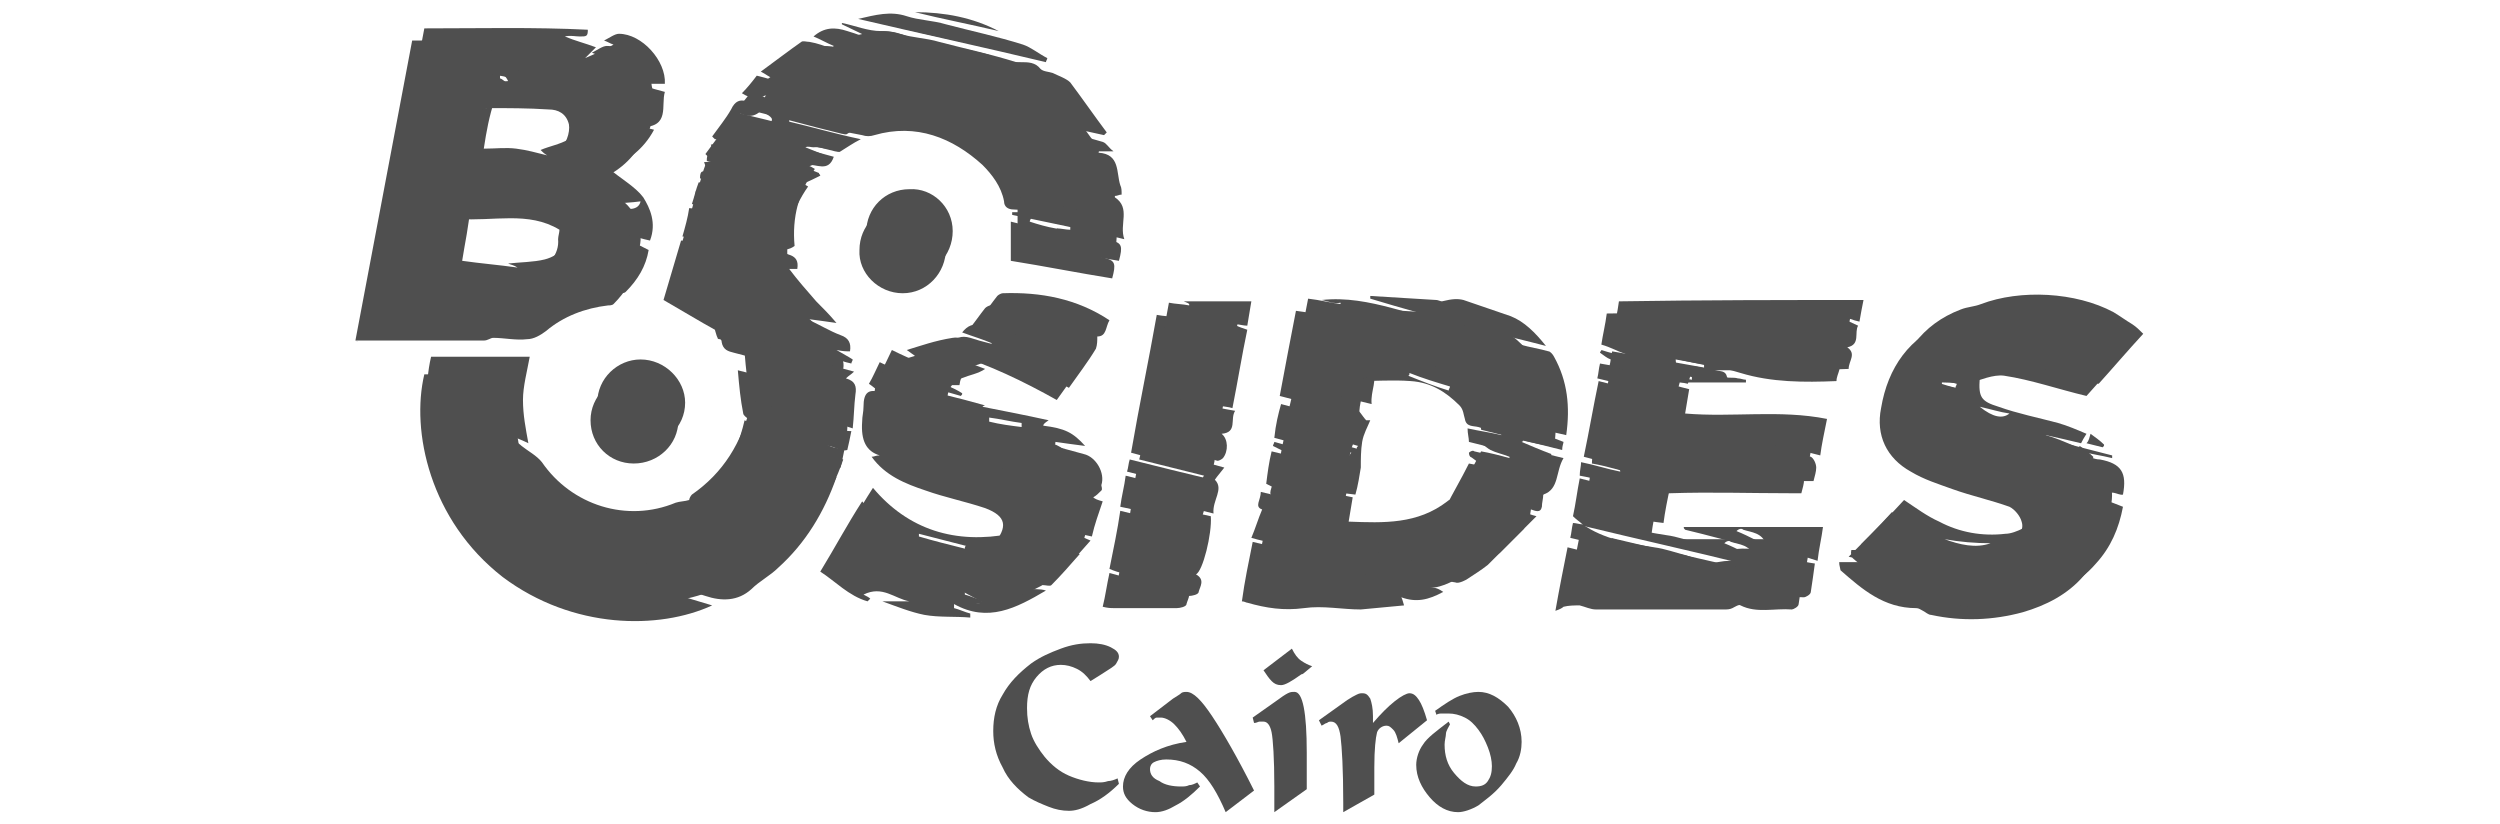 <?xml version="1.0" encoding="utf-8"?>
<!-- Generator: Adobe Illustrator 19.1.1, SVG Export Plug-In . SVG Version: 6.00 Build 0)  -->
<svg version="1.1" id="Layer_2" xmlns="http://www.w3.org/2000/svg" xmlns:xlink="http://www.w3.org/1999/xlink" x="0px" y="0px"
	 viewBox="-387 250 185 61" style="enable-background:new -387 250 185 61;" xml:space="preserve">
<style type="text/css">
	.st0{fill:#4F4F4F;}
</style>
<g>
	<g>
		<g>
			<g>
				<path class="st0" d="M-304.2,308c-0.7,0.7-1.4,1.2-2.1,1.5c-0.7,0.4-1.2,0.5-1.6,0.5c-0.5,0-1-0.1-1.5-0.3
					c-0.5-0.2-1-0.4-1.5-0.7c-0.8-0.6-1.5-1.3-1.9-2.2c-0.5-0.9-0.7-1.8-0.7-2.7c0-1,0.2-1.9,0.7-2.7c0.5-0.9,1.2-1.6,2.1-2.3
					c0.7-0.5,1.4-0.8,2.2-1.1c0.8-0.3,1.5-0.4,2.2-0.4c0.6,0,1.1,0.1,1.5,0.3c0.4,0.2,0.6,0.4,0.6,0.7c0,0.2-0.1,0.3-0.2,0.5
					s-0.5,0.4-1.1,0.8l-0.8,0.5c-0.3-0.4-0.6-0.7-1-0.9c-0.4-0.2-0.8-0.3-1.2-0.3c-0.7,0-1.3,0.3-1.8,0.9c-0.5,0.6-0.7,1.3-0.7,2.3
					c0,0.7,0.1,1.3,0.3,1.9c0.2,0.6,0.6,1.2,1,1.7c0.5,0.6,1.1,1.1,1.8,1.4c0.7,0.3,1.5,0.5,2.2,0.5c0.2,0,0.4,0,0.7-0.1
					c0.2,0,0.5-0.1,0.7-0.2L-304.2,308z"/>
				<path class="st0" d="M-296.3,310.1c-0.6-1.4-1.2-2.4-1.9-3c-0.7-0.6-1.5-0.9-2.5-0.9c-0.4,0-0.7,0.1-0.9,0.2
					c-0.2,0.1-0.3,0.3-0.3,0.5c0,0.4,0.2,0.7,0.7,0.9c0.4,0.3,1,0.4,1.6,0.4c0.2,0,0.4,0,0.6-0.1c0.2,0,0.4-0.1,0.6-0.2l0.2,0.3
					c-0.6,0.6-1.2,1.1-1.8,1.4c-0.5,0.3-1,0.5-1.5,0.5c-0.6,0-1.2-0.2-1.7-0.6c-0.5-0.4-0.7-0.8-0.7-1.3c0-0.7,0.4-1.4,1.3-2
					c0.9-0.6,2-1.1,3.4-1.3c-0.3-0.6-0.6-1-0.9-1.3s-0.7-0.5-1-0.5c-0.1,0-0.2,0-0.3,0c-0.1,0-0.2,0.1-0.3,0.2l-0.2-0.3l1.7-1.3
					c0.3-0.2,0.5-0.3,0.6-0.4c0.1-0.1,0.3-0.1,0.4-0.1c0.5,0,1.1,0.6,1.9,1.8c0.8,1.2,1.9,3.1,3.1,5.5L-296.3,310.1z"/>
				<path class="st0" d="M-292.7,310.1c0-0.2,0-0.5,0-0.7c0-0.3,0-0.7,0-1.2c0-2.1-0.1-3.5-0.2-4s-0.3-0.8-0.6-0.8
					c-0.1,0-0.2,0-0.3,0c-0.1,0-0.2,0.1-0.4,0.1l-0.1-0.4l1.7-1.2c0.4-0.3,0.7-0.5,0.9-0.6c0.2-0.1,0.3-0.1,0.5-0.1
					c0.6,0,0.9,1.5,0.9,4.5c0,1.1,0,2.1,0,2.7L-292.7,310.1z M-291.4,298c0.2,0.4,0.4,0.7,0.7,0.9c0.3,0.2,0.5,0.3,0.8,0.4l-0.6,0.5
					c0,0-0.1,0.1-0.2,0.1c-0.7,0.5-1.2,0.8-1.5,0.8s-0.5-0.1-0.7-0.3c-0.2-0.2-0.4-0.5-0.6-0.8L-291.4,298z"/>
				<path class="st0" d="M-287.6,310.1c0-0.2,0-0.4,0-0.6v-0.1c0-2.5-0.1-4.1-0.2-4.9c-0.1-0.7-0.3-1.1-0.7-1.1
					c-0.1,0-0.2,0-0.3,0.1c-0.1,0-0.2,0.1-0.4,0.2l-0.2-0.4l2.1-1.5c0.3-0.2,0.5-0.3,0.7-0.4c0.2-0.1,0.3-0.1,0.4-0.1
					c0.3,0,0.4,0.1,0.6,0.4c0.1,0.3,0.2,0.7,0.2,1.3c0,0,0,0.1,0,0.2c0,0.1,0,0.2,0,0.3c0.6-0.7,1.1-1.2,1.6-1.6
					c0.5-0.4,0.9-0.6,1.1-0.6c0.3,0,0.5,0.2,0.7,0.5s0.4,0.8,0.6,1.5l-2.1,1.7c-0.1-0.4-0.2-0.8-0.4-1c-0.2-0.2-0.3-0.3-0.5-0.3
					c-0.3,0-0.6,0.2-0.7,0.5c-0.1,0.4-0.2,1.2-0.2,2.6v0.3v1.7L-287.6,310.1z"/>
				<path class="st0" d="M-279.7,303.6c-0.1,0.2-0.3,0.5-0.3,0.7s-0.1,0.5-0.1,0.8c0,0.8,0.2,1.5,0.7,2.1c0.5,0.6,1,1,1.6,1
					c0.4,0,0.7-0.1,0.9-0.4c0.2-0.3,0.3-0.6,0.3-1.1c0-0.4-0.1-0.9-0.3-1.4c-0.2-0.5-0.4-0.9-0.7-1.3c-0.3-0.4-0.6-0.7-1-0.9
					c-0.4-0.2-0.8-0.3-1.2-0.3c-0.2,0-0.3,0-0.5,0c-0.1,0-0.3,0-0.4,0.1l-0.1-0.3c0.7-0.5,1.3-0.9,1.8-1.1s1-0.3,1.4-0.3
					c0.8,0,1.5,0.4,2.2,1.1c0.6,0.7,1,1.6,1,2.6c0,0.5-0.1,1.1-0.4,1.6c-0.2,0.5-0.6,1-1.1,1.6c-0.6,0.7-1.2,1.1-1.7,1.5
					c-0.5,0.3-1.1,0.5-1.5,0.5c-0.8,0-1.5-0.4-2.1-1.1s-1-1.5-1-2.4c0-0.5,0.2-1.1,0.5-1.5c0.3-0.5,1-1,1.9-1.7L-279.7,303.6z"/>
			</g>
			<g>
				<path class="st0" d="M-360.7,275.2c1.4-7.4,2.8-14.8,4.2-22.2c4.1,0,8.1-0.1,12.1,0.1c0,0.5-0.1,0.5-0.6,0.5
					c-0.3,0-0.7-0.1-1.1,0c0.7,0.3,1.5,0.5,2.3,0.8c-0.2,0.2-0.5,0.5-0.8,0.8c0.7-0.3,1.4-0.6,2.1-1c-0.3-0.1-0.4-0.2-0.7-0.3
					c0.4-0.2,0.8-0.5,1.1-0.5c1.7,0,3.5,2,3.4,3.7c-0.3,0-0.7,0-1,0c0,0.1,0,0.2-0.1,0.3c0.4,0.1,0.7,0.2,1.1,0.3
					c-0.3,1,0.4,2.6-1.7,2.6c0.3,0.1,0.6,0.1,0.9,0.2c-0.8,1.5-2,2.3-3.3,2.9c0.8,0.7,1.9,1.3,2.5,2.1c0.5,0.8,1,1.9,0.5,3.2
					c-0.5-0.1-1.1-0.3-1.7-0.4c0,0.1-0.1,0.1-0.1,0.2c0.5,0.3,1.1,0.6,1.7,0.9c-0.2,1.2-0.8,2.2-1.7,3.1c-0.1,0.1-0.3,0.1-0.4,0.1
					c-1.7,0.2-3.3,0.8-4.6,1.9c-0.4,0.3-0.9,0.6-1.4,0.6c-0.8,0.1-1.7-0.1-2.5-0.1c-0.2,0-0.4,0.2-0.7,0.2
					C-354.3,275.2-357.4,275.2-360.7,275.2C-360.4,275.3-360.5,275.3-360.7,275.2z M-353.7,270.2c1.4,0.2,2.7,0.3,4.1,0.5
					c-0.3-0.2-0.5-0.2-0.7-0.3c0.9-0.1,1.9-0.1,2.7-0.3c1.2-0.3,2-1.3,1.9-2.4c0-0.2,0.1-0.5,0.1-0.7c-2.3-1.4-4.9-0.6-7.5-0.8
					C-353.2,267.6-353.5,268.9-353.7,270.2z M-352.1,261.9c0.9,0,1.6-0.1,2.4,0c0.8,0.1,1.5,0.3,2.3,0.5c-0.2-0.1-0.4-0.3-0.5-0.4
					c0.7-0.3,1.4-0.4,2.1-0.8c0.7-0.4,1-1.4,0.9-2c-0.2-0.8-0.8-1.1-1.5-1.1c-1.5-0.1-3-0.1-4.5-0.1c-0.1,0-0.4,0.2-0.4,0.3
					C-351.7,259.5-351.9,260.7-352.1,261.9z M-341.6,271.4c-0.9-0.8-1.9-1-3-1c0,0.1,0,0.2-0.1,0.3c0.4,0.1,0.8,0.2,1.2,0.3
					C-343.3,271.6-342.8,271.7-341.6,271.4z M-353,256.3c0.1,0.3,1.8,0.7,2.7,0.6c-0.1-0.2-0.2-0.4-0.4-0.4
					C-351.4,256.4-352.2,256.3-353,256.3z M-340.5,265.8c-0.7,0.1-1.3,0.1-2,0.2C-341.4,266.6-340.6,266.5-340.5,265.8z
					 M-351.9,258.9c-0.7-0.2-1.2-0.4-1.8-0.6C-353.2,259.1-352.8,259.3-351.9,258.9z M-351.8,254.6c0,0.1,0,0.2-0.1,0.3
					c0.7,0.1,1.4,0.3,2.2,0.4c0-0.1,0-0.2,0.1-0.2C-350.3,254.9-351.1,254.7-351.8,254.6z M-350,255.6c0,0.1,0,0.2,0,0.2
					c0.4,0.1,0.7,0.9,1.3,0C-349.2,255.7-349.6,255.7-350,255.6z"/>
				<path class="st0" d="M-250.9,291.6c0.7,0,1.4,0,2.1,0v-0.1c-0.5-0.1-0.9-0.2-1.4-0.3c1.1-1.1,2.2-2.2,3.2-3.3
					c0.9,0.6,1.7,1.2,2.6,1.6c1.5,0.8,3.2,1.1,4.9,0.9c0.4,0,0.9-0.2,1.3-0.4c0.6-0.3,1-0.8,0.8-1.4c-0.1-0.4-0.5-0.9-0.9-1.1
					c-1.4-0.5-2.8-0.8-4.2-1.3c-1.1-0.4-2.1-0.7-3.1-1.3c-1.8-1-2.6-2.7-2.2-4.7c0.5-3,2.1-5.3,5-6.4c0.5-0.2,1-0.2,1.5-0.4
					c2.9-1.1,7-0.9,9.8,0.6c0.5,0.3,0.9,0.6,1.4,0.9c0.3,0.2,0.5,0.4,0.8,0.7c-1.2,1.3-2.3,2.6-3.3,3.7c-2.1-0.5-4.1-1.2-6.1-1.5
					c-0.8-0.1-1.7,0.3-2.7,0.6c-0.5,0-1.2-0.1-1.9-0.1c0,0.1,0,0.1,0,0.2c0.6,0.1,1.3,0.3,1.9,0.4c-0.1,1.4,0.1,1.7,1.4,2.1
					c1.4,0.5,2.9,0.8,4.4,1.2c0.7,0.2,1.4,0.5,2.1,0.8c-0.2,0.3-0.3,0.5-0.4,0.7c-0.8-0.2-1.7-0.4-2.6-0.6c-0.1,0.1-0.2,0.3-0.4,0.6
					c0.7,0.2,1.4,0.4,2.1,0.7c0-0.1,0.1-0.2,0.1-0.3c-0.5-0.2-1-0.3-1.6-0.5c0-0.1,0-0.1,0.1-0.2c1.5,0.4,3,0.8,4.6,1.2
					c0,0.1,0,0.1,0,0.2c-0.8-0.2-1.6-0.3-2.3-0.5c0,0.1,0,0.1,0,0.2c0.5,0.1,0.9,0.4,1.4,0.4c1.6,0.3,2,1,1.7,2.6
					c-0.4,0.1-1-0.6-1.4,0.4c0.4,0.1,0.9,0.3,1.4,0.5c-0.3,1.6-0.9,3-2,4.2c-1.2,1.4-2.8,2.2-4.5,2.7c-2.2,0.6-4.5,0.7-6.8,0.2
					c-0.2,0-0.4-0.2-0.6-0.3c-0.2-0.1-0.3-0.2-0.5-0.2c-2.4,0-4-1.4-5.6-2.8C-250.9,291.8-250.9,291.7-250.9,291.6z M-244,290.9
					c1.1,0.4,2.3,0.7,3.4,0.3C-241.6,291.1-242.9,291-244,290.9z M-243.1,279.7c0-0.1,0.1-0.2,0.1-0.3c-0.8-0.2-1.6-0.5-2.4-0.7
					c0,0.1-0.1,0.2-0.1,0.3C-244.8,279.2-244,279.4-243.1,279.7z M-241.4,281.1c1,0.8,1.7,0.9,2.2,0.5
					C-239.9,281.4-240.6,281.2-241.4,281.1z M-238.6,292.5c0-0.1,0-0.1,0-0.2c-0.5-0.2-0.9-0.4-1.3-0.6c-0.1,0.1-0.2,0.3-0.3,0.4
					C-239.6,292.3-239.1,292.4-238.6,292.5z"/>
				<path class="st0" d="M-321.9,279c0.2,0.1,0.3,0.4,0.6,0.4c2.1,0.5,4.3,1,6.4,1.6c-0.1,0-0.2,0.1-0.2,0.1c1.5,0.3,3.1,0.6,4.9,1
					c-0.3,0.2-0.4,0.3-0.4,0.4c1.6,0.2,2.2,0.5,3.1,1.5c-0.8-0.1-1.5-0.2-2.2-0.3c0,0.1,0,0.2-0.1,0.3c0.7,0.2,1.5,0.4,2.2,0.6
					c0.9,0.2,1.6,1.4,1.3,2.3c0,0.1,0.1,0.3,0,0.4c-0.2,0.2-0.4,0.4-0.6,0.5c0.1,0.1,0.3,0.2,0.7,0.3c-0.3,0.9-0.6,1.7-0.8,2.6
					c-0.5-0.1-0.9-0.2-1.3-0.3v0.1c0.3,0.1,0.7,0.3,1.2,0.5c-0.7,0.8-1.4,1.6-2.1,2.3c-0.1,0.1-0.4,0-0.6,0
					c-0.6-0.2-1.2-0.4-1.9-0.6c0.2,1.3,1.2,0.7,2.1,1c-2.2,1.3-4.3,2.4-6.8,1c0,0.1,0,0.2,0,0.3c0.4,0.1,0.8,0.3,1.2,0.4
					c0,0.1,0,0.2,0,0.3c-1.1-0.1-2.3,0-3.4-0.2c-1-0.2-2-0.6-3.1-1c0.7,0,1.4,0,2,0c-1.1-0.2-2-1.2-3.4-0.5c0.2,0.1,0.4,0.2,0.5,0.3
					c-0.1,0.1-0.1,0.1-0.2,0.2c-1.4-0.4-2.4-1.5-3.5-2.2c1.1-1.8,2-3.5,3.1-5.2c2.6,3.1,6.1,4.2,10.2,3.4c0,0-0.1-0.1-0.2-0.1
					s-0.2-0.1-0.3-0.1c1.1-1.3,1-2.1-0.6-2.7c-1.5-0.5-3-0.8-4.4-1.3c-1.5-0.5-3-1.1-4-2.5c0.2,0,0.3-0.1,0.6-0.1
					c-1-0.3-1.4-1.1-1.3-2.5c0-0.4,0.1-0.7,0.1-1.1C-323.1,279-322.7,278.8-321.9,279L-321.9,279z M-307.2,287.4
					c-0.9-0.6-8.4-2.3-9.2-2c0.6,0.2,1.2,0.3,1.7,0.4c1.6,0.4,3.1,0.7,4.7,1.1c0.5,0.1,1.1,0.2,1.5,0.5
					C-308,287.8-307.7,287.7-307.2,287.4z M-316.5,291.6c0-0.1,0-0.2,0.1-0.2c-1.2-0.3-2.3-0.6-3.5-0.9c0,0.1,0,0.1,0,0.2
					C-318.8,290.9-317.7,291.3-316.5,291.6z M-312.3,282.5c0-0.1,0-0.2,0-0.3c-0.8-0.1-1.6-0.3-2.4-0.4c0,0.1,0,0.2,0,0.3
					C-313.9,282.3-313.1,282.4-312.3,282.5z M-314.5,294.7c0-0.1,0.1-0.1,0.1-0.2c-0.6-0.3-1.1-0.6-1.7-0.9
					C-316,294.1-315.3,294.5-314.5,294.7z"/>
				<path class="st0" d="M-290.1,273.1c3.6-0.4,6.9,1.4,10.3,1.8c-2.2-0.6-4.4-1.2-6.7-1.9c0-0.1,0-0.1,0-0.2
					c1.6,0.1,3.2,0.2,4.9,0.3c0.1,0,0.3,0.1,0.4,0.1c0.8-0.2,1.2-0.2,1.6-0.1c1.2,0.4,2.3,0.8,3.5,1.2c1,0.4,1.8,1.2,2.6,2.2
					c-1.5-0.4-2.9-0.7-4.2-1.1c-0.2,0-0.3-0.3-0.5-0.4c-0.4-0.1-0.9,0-1.4,0c0,0.1,0,0.1,0,0.2c1.4,0.4,2.8,0.8,4.2,1.2
					c0.7,0.2,1.4,0.3,2.1,0.5c0.1,0,0.3,0.2,0.4,0.4c1,1.8,1.2,3.7,0.9,5.8c-0.8-0.2-1.5-0.3-2.3-0.5c0,0,0,0.1-0.1,0.1
					c0.7,0.3,1.4,0.6,2.2,0.9c0,0.1-0.1,0.3-0.1,0.6c-2-0.5-4-1-6-1.5c0-0.3-0.1-0.6-0.1-1c0.9,0.2,1.7,0.3,2.5,0.5v-0.1
					c-0.6-0.2-1.1-0.3-1.7-0.5c-0.4-0.1-0.9,0-1-0.6c-0.1-0.3-0.1-0.7-0.4-1c-1-1-2.1-1.7-3.6-1.8c-1.3-0.1-2.7,0-3.8,0
					c0.5,0.8-0.1,1.6,0,2.6c-2.1-0.5-4-1-5.9-1.5c0.4-2.2,0.8-4.2,1.2-6.3c0.9,0.1,1.6,0.3,2.4,0.4v-0.1
					C-289.2,273.4-289.6,273.3-290.1,273.1z M-286.6,278.9c-0.7-0.2-1.2-0.4-1.6-0.6v-0.1c0.4,0.1,0.8,0.1,1.1,0.2v-0.1
					c-0.9-0.2-1.7-0.4-2.6-0.7C-288.7,278.1-288,279.1-286.6,278.9z M-279.8,278.9c0-0.1,0.1-0.2,0.1-0.3c-1-0.3-2-0.6-3-1
					c0,0.1,0,0.2-0.1,0.2C-281.8,278.2-280.8,278.6-279.8,278.9z"/>
				<path class="st0" d="M-269.8,283.8c0.4-1.9,0.7-3.7,1.1-5.6c2,0.5,3.8,1,5.8,1.5c-0.1,0.6-0.2,1.2-0.3,1.8
					c3.5,0.3,7-0.3,10.5,0.4c-0.2,1-0.4,1.9-0.5,2.7c-1.1-0.3-2.2-0.5-3.3-0.8c0,0.1,0,0.2-0.1,0.3c0.3,0,0.6,0.1,0.9,0.2
					c0.6,0.1,1.2,0.2,1.8,0.4c0.2,0.1,0.4,0.5,0.4,0.8s-0.1,0.6-0.2,1c-0.3,0-0.5,0-0.8,0c-3,0-5.9-0.1-8.9,0
					c-2.4,0.1-4.4-0.9-6.7-1.3c0-0.4,0.1-0.7,0.1-1c1,0.2,1.9,0.5,2.9,0.7c-0.1-0.8-0.1-0.7-0.8-0.6
					C-268.4,284.2-269,284-269.8,283.8z"/>
				<path class="st0" d="M-250,273.1c-0.1,0.5-0.2,1-0.3,1.6c-0.5-0.1-0.9-0.3-1.3-0.4c0,0,0,0.1-0.1,0.1c0.4,0.2,0.9,0.4,1.3,0.6
					c-0.3,0.5,0.2,1.4-0.8,1.6c0.7,0.5,0.1,1,0.1,1.6c-2.4,0.1-4.8,0.1-7.1-0.6c-1.6-0.5-3.2-0.7-4.8-1c0,0.3,0.1,0.5,0.1,0.5
					c0.5,0,0.9,0,1.3,0c0.5,0.1,1,0.2,1.6,0.3c0.3,0.1,0.7,0,0.8,0.5c0,0.1,0.5,0,0.8,0.1c0.2,0,0.4,0.1,0.6,0.1c0,0.1,0,0.2,0,0.2
					c-1.6,0-3.3,0-4.9,0c-0.1,0.4-0.2,0.7-0.3,1c-1.9-0.4-3.8-0.8-5.8-1.3c0.1-0.4,0.1-0.7,0.2-1.1c2.3,0.4,4.6,0.8,6.8,1.2
					c0-0.1,0-0.1,0-0.2c-1-0.2-2.1-0.4-3.1-0.8c-0.9-0.4-2-0.1-2.9-0.5c-0.3-0.1-0.5-0.3-0.8-0.5c0-0.1,0.1-0.1,0.1-0.2
					c0.6,0.2,1.1,0.3,1.7,0.5c0-0.1,0.1-0.1,0.1-0.2c-0.6-0.2-1.1-0.5-1.8-0.7c0.1-0.7,0.3-1.5,0.4-2.3
					C-261.8,273.1-256,273.1-250,273.1z M-252,276.5c0-0.1,0-0.1,0.1-0.2c-0.9-0.2-1.8-0.4-2.7-0.6c0,0.1,0,0.1,0,0.2
					C-253.8,276.1-252.9,276.3-252,276.5z"/>
				<path class="st0" d="M-303.3,283.5c0.6-3.5,1.3-6.8,1.9-10.2c0.5,0.1,1,0.1,1.5,0.2v-0.1c-0.1-0.1-0.2-0.1-0.4-0.2
					c1.7,0,3.3,0,5,0c-0.1,0.6-0.2,1.2-0.3,1.8c-0.3,0-0.6-0.1-0.8-0.1v0.1c0.2,0.1,0.5,0.2,0.8,0.3c-0.4,1.9-0.7,3.8-1.1,5.8
					c-0.6-0.2-1.4,0-1.6-0.9c-0.1,0.2-0.2,0.3-0.2,0.5c-1-0.2-2-0.4-2.9-0.6c0,0.1,0,0.2,0,0.2c1.6,0.3,3.1,0.7,4.9,1
					c-0.4,0.6,0.2,1.6-1,1.7c0.5,0.4,0.5,1.3,0.1,1.8c-0.1,0.1-0.3,0.2-0.4,0.2C-299.7,284.5-301.4,284-303.3,283.5z"/>
				<path class="st0" d="M-269.9,288.8c1.6,1.1,3.4,1.4,5.3,1.7c0.8,0.1,1.6,0.4,2.4,0.6c0.6,0.2,1.2,0.4,1.7,0.6
					c0.1,0,0.2,0.1,0.2,0c2.4-0.7,4.4,0.6,6.7,0.9c-0.1,0.8-0.2,1.4-0.3,2.1c0,0.2-0.4,0.4-0.5,0.4c-1.3-0.1-2.6,0.3-3.8-0.3
					c-0.1-0.1-0.4,0.1-0.6,0.2c-0.2,0.1-0.4,0.1-0.6,0.1c-1.5,0-2.9,0-4.4,0c-1.7,0-3.4,0-5.1,0c-0.4,0-0.8-0.2-1.2-0.3
					c-0.4,0-0.8,0-1.2,0.1c-0.1,0.1-0.3,0.2-0.6,0.3c0.3-1.7,0.6-3.2,0.9-4.7c0.9,0.2,1.7,0.5,2.7,0.7c-0.2-0.2-0.2-0.3-0.4-0.5
					c3.4,0.8,6.7,1.6,10,2.3c0-0.1,0.1-0.2,0.1-0.3c-4-1-8.1-1.9-12.2-2.9c0.1-0.4,0.1-0.7,0.2-1.1
					C-270.4,288.7-270.1,288.8-269.9,288.8L-269.9,288.8z"/>
				<path class="st0" d="M-294.4,289.8c0.3-0.7,0.5-1.4,0.8-2.1c-0.6-0.2-0.1-0.7-0.1-1.3c2,0.5,3.9,0.9,5.9,1.3
					c-0.1,0.6-0.2,1.2-0.3,1.8c2.6,0.1,5.1,0.2,7.3-1.5c0.3-0.3,1.1-0.2,1.6-0.1c1.4,0.3,2.9,0.6,4.3,1c0.1,0,0.3,0.1,0.7,0.2
					c-1,1-1.8,1.8-2.7,2.7c-0.5,0.4-1,0.7-1.6,1.1c-0.2,0.1-0.6,0.3-0.8,0.2c-1.2-0.2-2.4-0.4-3.6-0.6c-3.3-0.8-6.6-1.6-9.9-2.4
					C-293.3,290.1-293.7,290-294.4,289.8z"/>
				<path class="st0" d="M-321.9,279c-0.3-0.2-0.5-0.4-0.8-0.6c0.3-0.5,0.5-1,0.8-1.6c0.8,0.4,1.5,0.7,2.2,1l0.1-0.1
					c-0.5-0.4-0.9-0.7-1.2-0.9c1-0.3,2.1-0.7,3.4-0.9c0.5-0.1,1.1,0.2,1.7,0.3c0.4,0.1,0.7,0.2,1.1,0.3c0-0.1,0-0.1,0.1-0.2
					c-0.7-0.3-1.4-0.5-2.2-0.8c0.4-0.5,0.8-0.7,1.5-0.5c0.9,0.3,1.8,0.5,2.7,0.7c0-0.1,0-0.1,0.1-0.2c-1-0.3-1.9-0.6-3-1
					c0.5-0.6,0.9-1.2,1.3-1.7c0.1-0.1,0.3-0.2,0.4-0.2c2.8-0.1,5.5,0.4,7.9,2c-0.3,0.5-0.2,1.2-0.9,1.2c0,0.3,0,0.6-0.1,0.9
					c-0.6,1-1.3,1.9-2,2.9c-2.5-1.4-5-2.6-7.6-3.4c0,0.1-0.1,0.1-0.1,0.2c0.8,0.3,1.6,0.6,2.4,0.9c-1,0.7-2.6,0.4-2.8,2.1
					c-0.3,0-0.6,0-1,0c0.5,0.2,0.9,0.4,1.2,0.6c0,0.1,0,0.1-0.1,0.2c-0.7-0.2-1.3-0.4-2-0.5C-319.8,279.4-320.9,279.2-321.9,279
					L-321.9,279z"/>
				<path class="st0" d="M-294.3,290.1c2.6,0.6,5,1.2,7.5,1.8c0.6,0.1,1.2,0.2,1.8,0.4c0.4,0.1,0.8,0.5,1.2,0.6
					c1,0.2,1.9,0.4,2.9,0.6c0.2,0,0.4,0.1,0.7,0.3c-1.1,0.6-2,0.8-3.1,0.4c0.1,0.2,0.1,0.3,0.2,0.6c-1.1,0.1-2.2,0.2-3.2,0.3
					c-1.4,0-2.8-0.3-4.2-0.1c-1.5,0.2-2.8,0-4.2-0.4c-0.1,0-0.2-0.1-0.4-0.1C-294.9,293-294.6,291.6-294.3,290.1z M-288.5,292.9
					c0,0.1,0,0.2-0.1,0.3c0.7,0.2,1.4,0.4,2.2,0.6c0-0.1,0-0.1,0.1-0.2C-287.1,293.3-287.8,293.1-288.5,292.9z"/>
				<path class="st0" d="M-304.9,292.1c0.3-1.5,0.6-2.9,0.8-4.3c2,0.5,3.9,0.9,5.8,1.3c0.1,1.3-0.6,4.1-1.1,4.3
					c0.7,0.4,0.3,0.9,0.2,1.3c0,0.2-0.5,0.3-0.7,0.3c-1.6,0-3.1,0-4.7,0c-0.2,0-0.4,0-0.8-0.1c0.2-0.8,0.3-1.6,0.5-2.5
					c1.5,0.4,2.9,0.8,4.3,1.2c0-0.1,0-0.1,0.1-0.2C-301.9,292.7-303.5,292.7-304.9,292.1z"/>
				<path class="st0" d="M-292.2,279.9c1.4,0.4,2.9,0.7,4.5,1.2c0.4,0.1,0.6,0.6,0.9,0.9c0.1,0,0.2,0,0.3,0c-0.2,0.5-0.5,1-0.6,1.6
					c-0.1,0.6-0.1,1.3-0.1,1.9c-0.1,0.6-0.2,1.3-0.4,2c-2.1-0.2-4-0.8-5.7-1.7c0.1-0.8,0.2-1.6,0.4-2.4c1.7,0.4,3.3,0.8,4.9,1.2
					c0-0.1,0-0.1,0.1-0.2c-1.4-0.4-2.9-0.7-4.3-1.1c-0.2-0.1-0.4-0.2-0.6-0.3c0-0.1,0.1-0.2,0.1-0.3c1.7,0.5,3.5,0.9,5.2,1.4
					c0-0.1,0-0.1,0.1-0.2c-1.7-0.5-3.4-1-5.3-1.5C-292.6,281.4-292.4,280.6-292.2,279.9z"/>
				<path class="st0" d="M-272.2,284.8c-0.6,1-0.3,2.3-1.5,2.7c0,0.3-0.1,0.6-0.1,0.9c-0.1,0.5-0.5,0.3-0.8,0.2
					c-1.6-0.3-3.1-0.6-4.7-0.9c-0.2,0-0.5-0.1-0.7-0.2c0.5-1,1.1-2,1.7-3.2c0.6,0.1,1.4,0.3,2.1,0.5v-0.1c-0.5-0.2-1-0.3-1.4-0.5
					c-0.2-0.1-0.4-0.3-0.6-0.4c-0.1-0.1-0.1-0.3-0.1-0.3c0.1-0.1,0.3-0.2,0.4-0.1C-276.1,283.8-274.3,284.3-272.2,284.8z"/>
				<path class="st0" d="M-297.3,285.5c-0.3,0.4-0.5,0.6-0.7,0.9c0.7,0.7-0.2,1.5-0.1,2.5c-2-0.5-4-1-6-1.4c0.1-0.8,0.3-1.5,0.4-2.3
					c1.6,0.4,3.2,0.8,4.8,1.2c0-0.1,0-0.2,0.1-0.3c-1.6-0.4-3.2-0.8-4.8-1.2c0.1-0.3,0.1-0.6,0.2-0.9
					C-301.4,284.5-299.4,285-297.3,285.5z"/>
				<path class="st0" d="M-269.9,288.8c-0.2-0.2-0.4-0.3-0.7-0.6c0.2-0.9,0.3-1.8,0.5-2.8c2,0.5,3.8,1,5.8,1.5
					c-0.2,0.9-0.4,1.9-0.5,2.7C-266.6,289.4-268.2,289.1-269.9,288.8L-269.9,288.8z"/>
				<path class="st0" d="M-263.3,289.9c3.4,0,6.8,0,10.3,0c-0.1,0.8-0.3,1.6-0.4,2.5c-1.3-0.4-2.5-0.8-3.8-1.2
					c-0.3-0.9-1.1-0.9-1.7-1.1c-0.1-0.1-0.3-0.1-0.5,0.1c0.5,0.2,0.9,0.4,1.5,0.7c0,0.1-0.1,0.3-0.1,0.5c-1.8-0.4-3.5-0.9-5.2-1.3
					C-263.3,290.1-263.3,290-263.3,289.9z"/>
				<path class="st0" d="M-233.1,283c0.4,0.3,0.7,0.5,1,0.8c0,0.1,0,0.1-0.1,0.2c-0.4-0.1-0.8-0.2-1.2-0.3
					C-233.3,283.5-233.3,283.3-233.1,283z"/>
			</g>
			<g>
				<path class="st0" d="M-330.1,269.8c0.7,0.4,1.8,0.2,1.6,1.4c-0.2,0-0.5,0-0.6,0c0.6,0.8,1.3,1.6,2,2.4c0.5,0.5,1,1,1.5,1.6
					c-0.7-0.1-1.4-0.2-2.2-0.3c0.9,0.4,1.7,0.9,2.5,1.2c0.6,0.2,0.8,0.6,0.7,1.2c-0.3,0-0.5,0-1-0.1c0.5,0.3,0.9,0.5,1.2,0.7
					c0,0.1-0.1,0.2-0.1,0.3c-0.5-0.1-1-0.3-1.5-0.4c-2.2-0.6-4.5-1.1-6.7-1.7c-0.4-0.1-0.8-0.2-0.9-0.8c0-0.1,0-0.1-0.1-0.2
					c-0.1,0-0.2,0-0.2-0.1c-0.1-0.2-0.1-0.3-0.2-0.6c-1.1-0.6-2.4-1.4-3.8-2.2c0.4-1.4,0.9-3,1.3-4.4c1.2,0.2,2.5,0.2,3.6,0.7
					c0.7,0.4,1.5,0.5,2.2,0.7c0.3,0.1,0.5,0.1,0.8,0.1c0-0.1,0-0.2,0-0.2c-0.8-0.2-1.6-0.4-2.4-0.6l0.1-0.1
					c-0.1-0.2-0.2-0.4-0.4-0.4c-0.6-0.1-1.2-0.1-1.8-0.2c-0.7-0.1-1.4-0.2-2-0.3c0.2-0.7,0.4-1.4,0.5-2.1c1.6,0.1,3.1,1.3,5,0.8
					c-1.7-0.4-3.3-0.8-4.8-1.1c0.2-0.6,0.3-1.1,0.5-1.6c0.3,0,0.6,0,0.9,0v-0.1c-0.3-0.1-0.5-0.1-0.8-0.2c0-0.6,0.2-0.6,0.6-0.4
					c-0.1-0.3-0.2-0.5-0.3-0.8c0.3,0,0.5-0.1,0.8-0.1c0.4,0,0.7,0,1.1,0c0-0.1,0-0.1,0-0.2c-0.5,0-1.1-0.1-1.6-0.1
					c-0.1-0.1-0.1-0.1-0.2-0.2c0.5-0.7,1-1.3,1.4-2c0.6-1.3,1.5-0.3,2.2-0.2s1.4,0.4,2.1,0.5c0-0.1,0.1-0.2,0.1-0.3
					c-0.4-0.1-0.7-0.2-1.1-0.2c0.4-0.4,0.3-0.5-0.6-1c-0.5,0.5-1.1,0.5-1.9,0c0.4-0.4,0.8-0.9,1.1-1.3c0.4,0.1,0.8,0.2,1.1,0.3
					c0,0,0-0.1,0.1-0.1c-0.3-0.1-0.5-0.3-0.9-0.5c1.1-0.8,2-1.5,3-2.2c0.1-0.1,0.4,0,0.6,0c0.6,0.1,1.1,0.3,1.7,0.5
					c0-0.1,0-0.1,0.1-0.2c-0.5-0.2-1-0.5-1.5-0.7c0.8-0.7,1.6-0.7,2.5-0.4c0.7,0.2,1.4,0.5,2.1,0.7c-0.8-0.4-1.7-0.8-2.5-1.2V253
					c1,0.2,1.9,0.6,2.9,0.6c1.4,0,2.5,0.7,3.8,0.9c1.4,0.2,2.7,0.5,4,0.8c0.4,0.1,0.8,0.4,1.2,0.5c0.4,0.1,0.9,0.1,1.3,0.1
					c0.6,0,1.1,0,1.5,0.5c0.2,0.2,0.6,0.2,0.9,0.3c0.4,0.2,1,0.4,1.3,0.7c0.9,1.2,1.8,2.5,2.7,3.7c-0.1,0.1-0.1,0.1-0.2,0.2
					c-0.9-0.2-1.8-0.4-2.8-0.6c0,0.1,0,0.2-0.1,0.2c0.2,0.1,0.5,0.2,0.7,0.3c0.7,0.2,1.4,0.4,2.1,0.6c0.3,0.1,0.4,0.4,0.8,0.7
					c-0.5,0-0.8,0-1.1,0c0,0.1,0,0.1,0,0.1c1.6,0.1,1.3,1.5,1.6,2.4c0.1,0.2,0.1,0.4,0.1,0.7c-0.2,0-0.3,0.1-0.5,0.1v0.1
					c1.2,0.8,0.3,2,0.7,3.1c-2.4-0.6-4.7-1.1-6.9-1.6c0,0.1-0.1,0.2-0.1,0.3c0.6,0.2,1.3,0.4,1.9,0.5c1.4,0.3,2.8,0.5,4.2,0.9
					c0.7,0.2,0.8,0.4,0.5,1.5c-2.5-0.4-5-0.9-7.5-1.3c0-0.9,0-1.9,0-2.9c0.9,0.2,1.8,0.5,2.6,0.7c-0.1,1.3,0.9,0.1,1.3,0.3
					c-0.2-0.1-0.4-0.2-0.5-0.4v-0.1c0.3,0,0.7,0.1,1,0.1c0-0.1,0-0.1,0-0.2c-1.4-0.3-2.9-0.6-4.3-0.9c0-0.1,0-0.1,0-0.2
					c0.5,0,0.9,0,1.4,0.1v-0.1c-0.4-0.1-0.9-0.2-1.3-0.2s-0.7-0.2-0.7-0.6c-0.2-1.1-0.9-2-1.6-2.7c-2.2-2-4.9-3.1-8-2.2
					c-0.3,0.1-0.6,0.1-0.9,0c-1-0.2-2.1-0.4-3.1-0.6c-0.5-0.1-1.1-0.4-1.6-0.5c-0.2-0.1-0.5-0.1-0.7-0.1c0,0.1,0,0.1,0,0.2
					c1.7,0.4,3.4,0.9,5.3,1.3c-0.6,0.3-1,0.6-1.5,0.9c-0.1,0.1-0.3,0-0.4,0c-2.5-0.6-4.9-1.3-7.4-1.9c0,0.1-0.1,0.2-0.1,0.4
					c2.5,0.6,4.9,1.2,7.4,1.9c-0.4,1.2-1.3,0.5-2,0.6c-0.2,0-0.4-0.1-0.6,0c0.5,0.2,1,0.4,1.5,0.6c0,0.1,0.1,0.1,0.1,0.2
					c-0.4,0.2-0.8,0.4-1.3,0.6c0.1,0,0.2,0.1,0.4,0.2c-1.2,1.7-1.7,3.6-1.5,5.7C-329.1,269.8-329.5,269.8-330.1,269.8z"/>
				<path class="st0" d="M-325.1,285.3c-0.9,2.6-2.3,4.9-4.3,6.7c-0.6,0.6-1.4,1-2,1.6c-1,0.9-2.2,0.9-3.4,0.5c-1-0.3-2-0.7-3-1
					c-0.6-0.2-1.2-0.2-1.8-0.2c0,0,0.1-0.1,0.2-0.2c0-0.1,0-0.1,0-0.2c-0.4,0-0.8,0.1-1.1,0.1c-0.5,0-0.9,0-1.4,0.1
					c0.4,0.1,0.7,0.2,1.1,0.1c0.7-0.2,1.2,0.3,1.7,0.5c0.2,0.1,0.5,0.2,0.8,0.3c1.3,0.4,2.7,0.8,4,1.2c-3.9,1.8-10.3,1.8-15.5-2.1
					c-5.4-4.2-6.8-10.8-5.8-15c2.4,0,4.9,0,7.3,0c-0.2,1.1-0.5,2.2-0.5,3.2c0,1.1,0.2,2.1,0.4,3.2c-0.4-0.2-0.9-0.4-1.4-0.6
					c0,0.1-0.1,0.2-0.1,0.2c0.3,0.2,0.7,0.3,1,0.6c0.5,0.4,1.1,0.7,1.5,1.2c2.2,3.2,6.3,4.5,9.9,3c0.3-0.1,0.7-0.1,1-0.2
					c0-0.1,0.1-0.3,0.2-0.4c2.3-1.6,3.7-3.8,4.4-6.8c0.6,0.3,1.1,0.6,1.7,0.8c0.4,0.2,0.9,0.2,1.3,0.3c1,0.2,2.1,0.2,2.9,0.6
					c0.5,0.3,0.9,0.4,1.5,0.4c-0.1,0.5-0.2,1-0.3,1.4c-0.7,0.2-1.3-0.7-2.1-0.1C-326.4,285-325.8,285.1-325.1,285.3z"/>
				<path class="st0" d="M-340.1,284.3c-1.8,0-3.2-1.4-3.2-3.2c0-1.8,1.5-3.2,3.2-3.2c1.8,0,3.3,1.5,3.3,3.2
					C-336.8,282.9-338.3,284.3-340.1,284.3z"/>
				<path class="st0" d="M-317,268.4c0,1.8-1.4,3.3-3.2,3.3c-1.8,0-3.3-1.5-3.2-3.2c0-1.8,1.4-3.2,3.2-3.2
					C-318.5,265.2-317,266.6-317,268.4z"/>
				<path class="st0" d="M-332.4,277.4c0.7,0.2,1.4,0.3,2.1,0.5c0-0.1,0-0.1,0.1-0.2c-0.4-0.2-0.8-0.4-1.2-0.6
					c1.3-0.4,2.4,0.6,3.6,0.8c1.2,0.2,2.3,0.6,3.5,0.9c-0.2,0.2-0.4,0.3-0.6,0.5c0.7,0.2,0.8,0.6,0.7,1.2c-0.1,0.8-0.1,1.6-0.2,2.5
					c-0.9-0.3-1.7-0.5-2.5-0.7c-0.7-0.2-1.5-0.4-2.2-0.6c-0.8-0.2-1.7-0.4-2.5-0.7c-0.2-0.1-0.4-0.3-0.4-0.4
					C-332.2,279.6-332.3,278.6-332.4,277.4z"/>
				<path class="st0" d="M-324,252.7c1.3-0.3,2.4-0.6,3.6-0.2c0.9,0.3,1.9,0.3,2.9,0.6c1.9,0.5,3.8,0.9,5.7,1.5
					c0.6,0.2,1.2,0.7,1.8,1c0,0.1-0.1,0.2-0.1,0.3C-314.7,254.8-319.3,253.8-324,252.7z"/>
				<path class="st0" d="M-319.8,252.2c2.2,0,4.3,0.4,6.2,1.4C-315.7,253.1-317.8,252.7-319.8,252.2z"/>
			</g>
			<g>
				<path class="st0" d="M-329.6,268.5c0.7,0.4,1.8,0.2,1.6,1.4c-0.2,0-0.5,0-0.6,0c0.6,0.8,1.3,1.6,2,2.4c0.5,0.5,1,1,1.5,1.6
					c-0.7-0.1-1.4-0.2-2.2-0.3c0.9,0.4,1.7,0.9,2.5,1.2c0.6,0.2,0.8,0.6,0.7,1.2c-0.3,0-0.5,0-1-0.1c0.5,0.3,0.9,0.5,1.2,0.7
					c0,0.1-0.1,0.2-0.1,0.3c-0.5-0.1-1-0.3-1.5-0.4c-2.2-0.6-4.5-1.1-6.7-1.7c-0.4-0.1-0.8-0.2-0.9-0.8c0-0.1,0-0.1-0.1-0.2
					c-0.1,0-0.2,0-0.2-0.1c-0.1-0.2-0.1-0.3-0.2-0.6c-1.1-0.6-2.4-1.4-3.8-2.2c0.4-1.4,0.9-3,1.3-4.4c1.2,0.2,2.5,0.2,3.6,0.7
					c0.7,0.4,1.5,0.5,2.2,0.7c0.3,0.1,0.5,0.1,0.8,0.1c0-0.1,0-0.2,0-0.2c-0.8-0.2-1.6-0.4-2.4-0.6l0.1-0.1
					c-0.1-0.2-0.2-0.4-0.4-0.4c-0.6-0.1-1.2-0.1-1.8-0.2c-0.7-0.1-1.4-0.2-2-0.3c0.2-0.7,0.4-1.4,0.5-2.1c1.6,0.1,3.1,1.3,5,0.8
					c-1.7-0.4-3.3-0.8-4.8-1.1c0.2-0.6,0.3-1.1,0.5-1.6c0.3,0,0.6,0,0.9,0v-0.1c-0.3-0.1-0.5-0.1-0.8-0.2c0-0.6,0.2-0.6,0.6-0.4
					c-0.1-0.3-0.2-0.5-0.3-0.8c0.3,0,0.5-0.1,0.8-0.1c0.4,0,0.7,0,1.1,0c0-0.1,0-0.1,0-0.2c-0.5,0-1.1-0.1-1.6-0.1
					c-0.1-0.1-0.1-0.1-0.2-0.2c0.5-0.7,1-1.3,1.4-2c0.6-1.3,1.5-0.3,2.2-0.2s1.4,0.4,2.1,0.5c0-0.1,0.1-0.2,0.1-0.3
					c-0.4-0.1-0.7-0.2-1.1-0.2c0.4-0.4,0.3-0.5-0.6-1c-0.5,0.5-1.1,0.5-1.9,0c0.4-0.4,0.8-0.9,1.1-1.3c0.4,0.1,0.8,0.2,1.1,0.3
					c0,0,0-0.1,0.1-0.1c-0.3-0.1-0.5-0.3-0.9-0.5c1.1-0.8,2-1.5,3-2.2c0.1-0.1,0.4,0,0.6,0c0.6,0.1,1.1,0.3,1.7,0.5
					c0-0.1,0-0.1,0.1-0.2c-0.5-0.2-1-0.5-1.5-0.7c0.8-0.7,1.6-0.7,2.5-0.4c0.7,0.2,1.4,0.5,2.1,0.7c-0.8-0.4-1.7-0.8-2.5-1.2v-0.1
					c1,0.2,1.9,0.6,2.9,0.6c1.4,0,2.5,0.7,3.8,0.9c1.4,0.2,2.7,0.5,4,0.8c0.4,0.1,0.8,0.4,1.2,0.5c0.4,0.1,0.9,0.1,1.3,0.1
					c0.6,0,1.1,0,1.5,0.5c0.2,0.2,0.6,0.2,0.9,0.3c0.4,0.2,1,0.4,1.3,0.7c0.9,1.2,1.8,2.5,2.7,3.7c-0.1,0.1-0.1,0.1-0.2,0.2
					c-0.9-0.2-1.8-0.4-2.8-0.6c0,0.1,0,0.2-0.1,0.2c0.2,0.1,0.5,0.2,0.7,0.3c0.7,0.2,1.4,0.4,2.1,0.6c0.3,0.1,0.4,0.4,0.8,0.7
					c-0.5,0-0.8,0-1.1,0c0,0.1,0,0.1,0,0.1c1.6,0.1,1.3,1.5,1.6,2.4c0.1,0.2,0.1,0.4,0.1,0.7c-0.2,0-0.3,0.1-0.5,0.1v0.1
					c1.2,0.8,0.3,2,0.7,3.1c-2.4-0.6-4.7-1.1-6.9-1.6c0,0.1-0.1,0.2-0.1,0.3c0.6,0.2,1.3,0.4,1.9,0.5c1.4,0.3,2.8,0.5,4.2,0.9
					c0.7,0.2,0.8,0.4,0.5,1.5c-2.5-0.4-5-0.9-7.5-1.3c0-0.9,0-1.9,0-2.9c0.9,0.2,1.8,0.5,2.6,0.7c-0.1,1.3,0.9,0.1,1.3,0.3
					c-0.2-0.1-0.4-0.2-0.5-0.4v-0.1c0.3,0,0.7,0.1,1,0.1c0-0.1,0-0.1,0-0.2c-1.4-0.3-2.9-0.6-4.3-0.9c0-0.1,0-0.1,0-0.2
					c0.5,0,0.9,0,1.4,0.1v-0.1c-0.4-0.1-0.9-0.2-1.3-0.2s-0.7-0.2-0.7-0.6c-0.2-1.1-0.9-2-1.6-2.7c-2.2-2-4.9-3.1-8-2.2
					c-0.3,0.1-0.6,0.1-0.9,0c-1-0.2-2.1-0.4-3.1-0.6c-0.5-0.1-1.1-0.4-1.6-0.5c-0.2-0.1-0.5-0.1-0.7-0.1c0,0.1,0,0.1,0,0.2
					c1.7,0.4,3.4,0.9,5.3,1.3c-0.6,0.3-1,0.6-1.5,0.9c-0.1,0.1-0.3,0-0.4,0c-2.5-0.6-4.9-1.3-7.4-1.9c0,0.1-0.1,0.2-0.1,0.4
					c2.5,0.6,4.9,1.2,7.4,1.9c-0.4,1.2-1.3,0.5-2,0.6c-0.2,0-0.4-0.1-0.6,0c0.5,0.2,1,0.4,1.5,0.6c0,0.1,0.1,0.1,0.1,0.2
					c-0.4,0.2-0.8,0.4-1.3,0.6c0.1,0,0.2,0.1,0.4,0.2c-1.2,1.7-1.7,3.6-1.5,5.7C-328.6,268.5-329,268.5-329.6,268.5z"/>
				<path class="st0" d="M-324.6,284c-0.9,2.6-2.3,4.9-4.3,6.7c-0.6,0.6-1.4,1-2,1.6c-1,0.9-2.2,0.9-3.4,0.5c-1-0.3-2-0.7-3-1
					c-0.6-0.2-1.2-0.2-1.8-0.2c0,0,0.1-0.1,0.2-0.2c0-0.1,0-0.1,0-0.2c-0.4,0-0.8,0.1-1.1,0.1c-0.5,0-0.9,0-1.4,0.1
					c0.4,0.1,0.7,0.2,1.1,0.1c0.7-0.2,1.2,0.3,1.7,0.5c0.2,0.1,0.5,0.2,0.8,0.3c1.3,0.4,2.7,0.8,4,1.2c-3.9,1.8-10.3,1.8-15.5-2.1
					c-5.4-4.2-6.8-10.8-5.8-15c2.4,0,4.9,0,7.3,0c-0.2,1.1-0.5,2.2-0.5,3.2c0,1.1,0.2,2.1,0.4,3.2c-0.4-0.2-0.9-0.4-1.4-0.6
					c0,0.1-0.1,0.2-0.1,0.2c0.3,0.2,0.7,0.3,1,0.6c0.5,0.4,1.1,0.7,1.5,1.2c2.2,3.2,6.3,4.5,9.9,3c0.3-0.1,0.7-0.1,1-0.2
					c0-0.1,0.1-0.3,0.2-0.4c2.3-1.6,3.7-3.8,4.4-6.8c0.6,0.3,1.1,0.6,1.7,0.8c0.4,0.2,0.9,0.2,1.3,0.3c1,0.2,2.1,0.2,2.9,0.6
					c0.5,0.3,0.9,0.4,1.5,0.4c-0.1,0.5-0.2,1-0.3,1.4c-0.7,0.2-1.3-0.7-2.1-0.1C-325.9,283.7-325.3,283.8-324.6,284z"/>
				<path class="st0" d="M-339.6,283c-1.8,0-3.2-1.4-3.2-3.2c0-1.8,1.5-3.2,3.2-3.2c1.8,0,3.3,1.5,3.3,3.2
					C-336.3,281.6-337.8,283-339.6,283z"/>
				<path class="st0" d="M-316.5,267.1c0,1.8-1.4,3.3-3.2,3.3c-1.8,0-3.3-1.5-3.2-3.2c0-1.8,1.4-3.2,3.2-3.2
					C-318,263.9-316.5,265.3-316.5,267.1z"/>
				<path class="st0" d="M-331.9,276.1c0.7,0.2,1.4,0.3,2.1,0.5c0-0.1,0-0.1,0.1-0.2c-0.4-0.2-0.8-0.4-1.2-0.6
					c1.3-0.4,2.4,0.6,3.6,0.8c1.2,0.2,2.3,0.6,3.5,0.9c-0.2,0.2-0.4,0.3-0.6,0.5c0.7,0.2,0.8,0.6,0.7,1.2c-0.1,0.8-0.1,1.6-0.2,2.5
					c-0.9-0.3-1.7-0.5-2.5-0.7c-0.7-0.2-1.5-0.4-2.2-0.6c-0.8-0.2-1.7-0.4-2.5-0.7c-0.2-0.1-0.4-0.3-0.4-0.4
					C-331.7,278.3-331.8,277.3-331.9,276.1z"/>
				<path class="st0" d="M-323.5,251.4c1.3-0.3,2.4-0.6,3.6-0.2c0.9,0.3,1.9,0.3,2.9,0.6c1.9,0.5,3.8,0.9,5.7,1.5
					c0.6,0.2,1.2,0.7,1.8,1c0,0.1-0.1,0.2-0.1,0.3C-314.2,253.5-318.8,252.5-323.5,251.4z"/>
				<path class="st0" d="M-319.3,250.9c2.2,0,4.3,0.4,6.2,1.4C-315.2,251.8-317.3,251.4-319.3,250.9z"/>
			</g>
			<g>
				<path class="st0" d="M-359.8,274.3c1.4-7.4,2.8-14.8,4.2-22.2c4.1,0,8.1-0.1,12.1,0.1c0,0.5-0.1,0.5-0.6,0.5
					c-0.3,0-0.7-0.1-1.1,0c0.7,0.3,1.5,0.5,2.3,0.8c-0.2,0.2-0.5,0.5-0.8,0.8c0.7-0.3,1.4-0.6,2.1-1c-0.3-0.1-0.4-0.2-0.7-0.3
					c0.4-0.2,0.8-0.5,1.1-0.5c1.7,0,3.5,2,3.4,3.7c-0.3,0-0.7,0-1,0c0,0.1,0,0.2-0.1,0.3c0.4,0.1,0.7,0.2,1.1,0.3
					c-0.3,1,0.4,2.6-1.7,2.6c0.3,0.1,0.6,0.1,0.9,0.2c-0.8,1.5-2,2.3-3.3,2.9c0.8,0.7,1.9,1.3,2.5,2.1c0.5,0.8,1,1.9,0.5,3.2
					c-0.5-0.1-1.1-0.3-1.7-0.4c0,0.1-0.1,0.1-0.1,0.2c0.5,0.3,1.1,0.6,1.7,0.9c-0.2,1.2-0.8,2.2-1.7,3.1c-0.1,0.1-0.3,0.1-0.4,0.1
					c-1.7,0.2-3.3,0.8-4.6,1.9c-0.4,0.3-0.9,0.6-1.4,0.6c-0.8,0.1-1.7-0.1-2.5-0.1c-0.2,0-0.4,0.2-0.7,0.2
					C-353.4,274.3-356.5,274.3-359.8,274.3C-359.5,274.4-359.6,274.3-359.8,274.3z M-352.8,269.3c1.4,0.2,2.7,0.3,4.1,0.5
					c-0.3-0.2-0.5-0.2-0.7-0.3c0.9-0.1,1.9-0.1,2.7-0.3c1.2-0.3,2-1.3,1.9-2.4c0-0.2,0.1-0.5,0.1-0.7c-2.3-1.4-4.9-0.6-7.5-0.8
					C-352.3,266.7-352.6,268-352.8,269.3z M-351.2,261c0.9,0,1.6-0.1,2.4,0c0.8,0.1,1.5,0.3,2.3,0.5c-0.2-0.1-0.4-0.3-0.5-0.4
					c0.7-0.3,1.4-0.4,2.1-0.8c0.7-0.4,1-1.4,0.9-2c-0.2-0.8-0.8-1.1-1.5-1.1c-1.5-0.1-3-0.1-4.5-0.1c-0.1,0-0.4,0.2-0.4,0.3
					C-350.8,258.6-351,259.7-351.2,261z M-340.8,270.5c-0.9-0.8-1.9-1-3-1c0,0.1,0,0.2-0.1,0.3c0.4,0.1,0.8,0.2,1.2,0.3
					C-342.4,270.7-341.9,270.8-340.8,270.5z M-352.1,255.4c0.1,0.3,1.8,0.7,2.7,0.6c-0.1-0.2-0.2-0.4-0.4-0.4
					C-350.5,255.5-351.3,255.4-352.1,255.4z M-339.6,264.9c-0.7,0.1-1.3,0.1-2,0.2C-340.5,265.7-339.7,265.5-339.6,264.9z M-351,258
					c-0.7-0.2-1.2-0.4-1.8-0.6C-352.3,258.2-351.9,258.4-351,258z M-350.9,253.7c0,0.1,0,0.2-0.1,0.3c0.7,0.1,1.4,0.3,2.2,0.4
					c0-0.1,0-0.2,0.1-0.2C-349.5,254-350.2,253.8-350.9,253.7z M-349.1,254.7c0,0.1,0,0.2,0,0.2c0.4,0.1,0.7,0.9,1.3,0
					C-348.3,254.8-348.7,254.7-349.1,254.7z"/>
				<path class="st0" d="M-250,290.7c0.7,0,1.4,0,2.1,0v-0.1c-0.5-0.1-0.9-0.2-1.4-0.3c1.1-1.1,2.2-2.2,3.2-3.3
					c0.9,0.6,1.7,1.2,2.6,1.6c1.5,0.8,3.2,1.1,4.9,0.9c0.4,0,0.9-0.2,1.3-0.4c0.6-0.3,1-0.8,0.8-1.4c-0.1-0.4-0.5-0.9-0.9-1.1
					c-1.4-0.5-2.8-0.8-4.2-1.3c-1.1-0.4-2.1-0.7-3.1-1.3c-1.8-1-2.6-2.7-2.2-4.7c0.5-3,2.1-5.3,5-6.4c0.5-0.2,1-0.2,1.5-0.4
					c2.9-1.1,7-0.9,9.8,0.6c0.5,0.3,0.9,0.6,1.4,0.9c0.3,0.2,0.5,0.4,0.8,0.7c-1.2,1.3-2.3,2.6-3.3,3.7c-2.1-0.5-4.1-1.2-6.1-1.5
					c-0.8-0.1-1.7,0.3-2.7,0.6c-0.5,0-1.2-0.1-1.9-0.1c0,0.1,0,0.1,0,0.2c0.6,0.1,1.3,0.3,1.9,0.4c-0.1,1.4,0.1,1.7,1.4,2.1
					c1.4,0.5,2.9,0.8,4.4,1.2c0.7,0.2,1.4,0.5,2.1,0.8c-0.2,0.3-0.3,0.5-0.4,0.7c-0.8-0.2-1.7-0.4-2.6-0.6c-0.1,0.1-0.2,0.3-0.4,0.6
					c0.7,0.2,1.4,0.4,2.1,0.7c0-0.1,0.1-0.2,0.1-0.3c-0.5-0.2-1-0.3-1.6-0.5c0-0.1,0-0.1,0.1-0.2c1.5,0.4,3,0.8,4.6,1.2
					c0,0.1,0,0.1,0,0.2c-0.8-0.2-1.6-0.3-2.3-0.5c0,0.1,0,0.1,0,0.2c0.5,0.1,0.9,0.4,1.4,0.4c1.6,0.3,2,1,1.7,2.6
					c-0.4,0.1-1-0.6-1.4,0.4c0.4,0.1,0.9,0.3,1.4,0.5c-0.3,1.6-0.9,3-2,4.2c-1.2,1.4-2.8,2.2-4.5,2.7c-2.2,0.6-4.5,0.7-6.8,0.2
					c-0.2,0-0.4-0.2-0.6-0.3c-0.2-0.1-0.3-0.2-0.5-0.2c-2.4,0-4-1.4-5.6-2.8C-250.1,290.9-250,290.8-250,290.7z M-243.1,289.9
					c1.1,0.4,2.3,0.7,3.4,0.3C-240.8,290.2-242,290.1-243.1,289.9z M-242.3,278.7c0-0.1,0.1-0.2,0.1-0.3c-0.8-0.2-1.6-0.5-2.4-0.7
					c0,0.1-0.1,0.2-0.1,0.3C-243.9,278.2-243.1,278.5-242.3,278.7z M-240.5,280.1c1,0.8,1.7,0.9,2.2,0.5
					C-239,280.5-239.6,280.3-240.5,280.1z M-237.6,291.6c0-0.1,0-0.1,0-0.2c-0.5-0.2-0.9-0.4-1.3-0.6c-0.1,0.1-0.2,0.3-0.3,0.4
					C-238.8,291.3-238.1,291.5-237.6,291.6z"/>
				<path class="st0" d="M-321.1,278c0.2,0.1,0.3,0.4,0.6,0.4c2.1,0.5,4.3,1,6.4,1.6c-0.1,0-0.2,0.1-0.2,0.1c1.5,0.3,3.1,0.6,4.9,1
					c-0.3,0.2-0.4,0.3-0.4,0.4c1.6,0.2,2.2,0.5,3.1,1.5c-0.8-0.1-1.5-0.2-2.2-0.3c0,0.1,0,0.2-0.1,0.3c0.7,0.2,1.5,0.4,2.2,0.6
					c0.9,0.2,1.6,1.4,1.3,2.3c0,0.1,0.1,0.3,0,0.4c-0.2,0.2-0.4,0.4-0.6,0.5c0.1,0.1,0.3,0.2,0.7,0.3c-0.3,0.9-0.6,1.7-0.8,2.6
					c-0.5-0.1-0.9-0.2-1.3-0.3v0.1c0.3,0.1,0.7,0.3,1.2,0.5c-0.7,0.8-1.4,1.6-2.1,2.3c-0.1,0.1-0.4,0-0.6,0
					c-0.6-0.2-1.2-0.4-1.9-0.6c0.2,1.3,1.2,0.7,2.1,1c-2.2,1.3-4.3,2.4-6.8,1c0,0.1,0,0.2,0,0.3c0.4,0.1,0.8,0.3,1.2,0.4
					c0,0.1,0,0.2,0,0.3c-1.1-0.1-2.3,0-3.4-0.2c-1-0.2-2-0.6-3.1-1c0.7,0,1.4,0,2,0c-1.1-0.2-2-1.2-3.4-0.5c0.2,0.1,0.4,0.2,0.5,0.3
					c-0.1,0.1-0.1,0.1-0.2,0.2c-1.4-0.4-2.4-1.5-3.5-2.2c1.1-1.8,2-3.5,3.1-5.2c2.6,3.1,6.1,4.2,10.2,3.4c0,0-0.1-0.1-0.2-0.1
					s-0.2-0.1-0.3-0.1c1.1-1.3,1-2.1-0.6-2.7c-1.5-0.5-3-0.8-4.4-1.3c-1.5-0.5-3-1.1-4-2.5c0.2,0,0.3-0.1,0.6-0.1
					c-1-0.3-1.4-1.1-1.3-2.5c0-0.4,0.1-0.7,0.1-1.1C-322.2,278.1-321.8,277.9-321.1,278L-321.1,278z M-306.3,286.4
					c-0.9-0.6-8.4-2.3-9.2-2c0.6,0.2,1.2,0.3,1.7,0.4c1.6,0.4,3.1,0.7,4.7,1.1c0.5,0.1,1.1,0.2,1.5,0.5
					C-307.1,286.8-306.8,286.8-306.3,286.4z M-315.6,290.6c0-0.1,0-0.2,0.1-0.2c-1.2-0.3-2.3-0.6-3.5-0.9c0,0.1,0,0.1,0,0.2
					C-318,290-316.8,290.3-315.6,290.6z M-311.4,281.6c0-0.1,0-0.2,0-0.3c-0.8-0.1-1.6-0.3-2.4-0.4c0,0.1,0,0.2,0,0.3
					C-313,281.4-312.2,281.5-311.4,281.6z M-313.6,293.7c0-0.1,0.1-0.1,0.1-0.2c-0.6-0.3-1.1-0.6-1.7-0.9
					C-315.1,293.2-314.4,293.6-313.6,293.7z"/>
				<path class="st0" d="M-289.2,272.2c3.6-0.4,6.9,1.4,10.3,1.8c-2.2-0.6-4.4-1.2-6.7-1.9c0-0.1,0-0.1,0-0.2
					c1.6,0.1,3.2,0.2,4.9,0.3c0.1,0,0.3,0.1,0.4,0.1c0.8-0.2,1.2-0.2,1.6-0.1c1.2,0.4,2.3,0.8,3.5,1.2c1,0.4,1.8,1.2,2.6,2.2
					c-1.5-0.4-2.9-0.7-4.2-1.1c-0.2,0-0.3-0.3-0.5-0.4c-0.4-0.1-0.9,0-1.4,0c0,0.1,0,0.1,0,0.2c1.4,0.4,2.8,0.8,4.2,1.2
					c0.7,0.2,1.4,0.3,2.1,0.5c0.1,0,0.3,0.2,0.4,0.4c1,1.8,1.2,3.7,0.9,5.8c-0.8-0.2-1.5-0.3-2.3-0.5c0,0,0,0.1-0.1,0.1
					c0.7,0.3,1.4,0.6,2.2,0.9c0,0.1-0.1,0.3-0.1,0.6c-2-0.5-4-1-6-1.5c0-0.3-0.1-0.6-0.1-1c0.9,0.2,1.7,0.3,2.5,0.5v-0.1
					c-0.6-0.2-1.1-0.3-1.7-0.5c-0.4-0.1-0.9,0-1-0.6c-0.1-0.3-0.1-0.7-0.4-1c-1-1-2.1-1.7-3.6-1.8c-1.3-0.1-2.7,0-3.8,0
					c0.5,0.8-0.1,1.6,0,2.6c-2.1-0.5-4-1-5.9-1.5c0.4-2.2,0.8-4.2,1.2-6.3c0.9,0.1,1.6,0.3,2.4,0.4v-0.1
					C-288.3,272.5-288.7,272.3-289.2,272.2z M-285.7,278c-0.7-0.2-1.2-0.4-1.6-0.6v-0.1c0.4,0.1,0.8,0.1,1.1,0.2v-0.1
					c-0.9-0.2-1.7-0.4-2.6-0.7C-287.9,277.2-287.1,278.1-285.7,278z M-279,278c0-0.1,0.1-0.2,0.1-0.3c-1-0.3-2-0.6-3-1
					c0,0.1,0,0.2-0.1,0.2C-280.9,277.3-279.9,277.6-279,278z"/>
				<path class="st0" d="M-268.9,282.9c0.4-1.9,0.7-3.7,1.1-5.6c2,0.5,3.8,1,5.8,1.5c-0.1,0.6-0.2,1.2-0.3,1.8
					c3.5,0.3,7-0.3,10.5,0.4c-0.2,1-0.4,1.9-0.5,2.7c-1.1-0.3-2.2-0.5-3.3-0.8c0,0.1,0,0.2-0.1,0.3c0.3,0,0.6,0.1,0.9,0.2
					c0.6,0.1,1.2,0.2,1.8,0.4c0.2,0.1,0.4,0.5,0.4,0.8s-0.1,0.6-0.2,1c-0.3,0-0.5,0-0.8,0c-3,0-5.9-0.1-8.9,0
					c-2.4,0.1-4.4-0.9-6.7-1.3c0-0.4,0.1-0.7,0.1-1c1,0.2,1.9,0.5,2.9,0.7c-0.1-0.8-0.1-0.7-0.8-0.6
					C-267.5,283.3-268.2,283-268.9,282.9z"/>
				<path class="st0" d="M-249.1,272.2c-0.1,0.5-0.2,1-0.3,1.6c-0.5-0.1-0.9-0.3-1.3-0.4c0,0,0,0.1-0.1,0.1c0.4,0.2,0.9,0.4,1.3,0.6
					c-0.3,0.5,0.2,1.4-0.8,1.6c0.7,0.5,0.1,1,0.1,1.6c-2.4,0.1-4.8,0.1-7.1-0.6c-1.6-0.5-3.2-0.7-4.8-1c0,0.3,0.1,0.5,0.1,0.5
					c0.5,0,0.9,0,1.3,0c0.5,0.1,1,0.2,1.6,0.3c0.3,0.1,0.7,0,0.8,0.5c0,0.1,0.5,0,0.8,0.1c0.2,0,0.4,0.1,0.6,0.1c0,0.1,0,0.2,0,0.2
					c-1.6,0-3.3,0-4.9,0c-0.1,0.4-0.2,0.7-0.3,1c-1.9-0.4-3.8-0.8-5.8-1.3c0.1-0.4,0.1-0.7,0.2-1.1c2.3,0.4,4.6,0.8,6.8,1.2
					c0-0.1,0-0.1,0-0.2c-1-0.2-2.1-0.4-3.1-0.8c-0.9-0.4-2-0.1-2.9-0.5c-0.3-0.1-0.5-0.3-0.8-0.5c0-0.1,0.1-0.1,0.1-0.2
					c0.6,0.2,1.1,0.3,1.7,0.5c0-0.1,0.1-0.1,0.1-0.2c-0.6-0.2-1.1-0.5-1.8-0.7c0.1-0.7,0.3-1.5,0.4-2.3
					C-260.9,272.2-255.1,272.2-249.1,272.2z M-251.1,275.6c0-0.1,0-0.1,0.1-0.2c-0.9-0.2-1.8-0.4-2.7-0.6c0,0.1,0,0.1,0,0.2
					C-252.9,275.1-252,275.4-251.1,275.6z"/>
				<path class="st0" d="M-302.4,282.6c0.6-3.5,1.3-6.8,1.9-10.2c0.5,0.1,1,0.1,1.5,0.2v-0.1c-0.1-0.1-0.2-0.1-0.4-0.2
					c1.7,0,3.3,0,5,0c-0.1,0.6-0.2,1.2-0.3,1.8c-0.3,0-0.6-0.1-0.8-0.1v0.1c0.2,0.1,0.5,0.2,0.8,0.3c-0.4,1.9-0.7,3.8-1.1,5.8
					c-0.6-0.2-1.4,0-1.6-0.9c-0.1,0.2-0.2,0.3-0.2,0.5c-1-0.2-2-0.4-2.9-0.6c0,0.1,0,0.2,0,0.2c1.6,0.3,3.1,0.7,4.9,1
					c-0.4,0.6,0.2,1.6-1,1.7c0.5,0.4,0.5,1.3,0.1,1.8c-0.1,0.1-0.3,0.2-0.4,0.2C-298.8,283.6-300.6,283.1-302.4,282.6z"/>
				<path class="st0" d="M-269,287.9c1.6,1.1,3.4,1.4,5.3,1.7c0.8,0.1,1.6,0.4,2.4,0.6c0.6,0.2,1.2,0.4,1.7,0.6c0.1,0,0.2,0.1,0.2,0
					c2.4-0.7,4.4,0.6,6.7,0.9c-0.1,0.8-0.2,1.4-0.3,2.1c0,0.2-0.4,0.4-0.5,0.4c-1.3-0.1-2.6,0.3-3.8-0.3c-0.1-0.1-0.4,0.1-0.6,0.2
					c-0.2,0.1-0.4,0.1-0.6,0.1c-1.5,0-2.9,0-4.4,0c-1.7,0-3.4,0-5.1,0c-0.4,0-0.8-0.2-1.2-0.3c-0.4,0-0.8,0-1.2,0.1
					c-0.1,0.1-0.3,0.2-0.6,0.3c0.3-1.7,0.6-3.2,0.9-4.7c0.9,0.2,1.7,0.5,2.7,0.7c-0.2-0.2-0.2-0.3-0.4-0.5c3.4,0.8,6.7,1.6,10,2.3
					c0-0.1,0.1-0.2,0.1-0.3c-4-1-8.1-1.9-12.2-2.9c0.1-0.4,0.1-0.7,0.2-1.1C-269.5,287.8-269.3,287.9-269,287.9L-269,287.9z"/>
				<path class="st0" d="M-293.5,288.9c0.3-0.7,0.5-1.4,0.8-2.1c-0.6-0.2-0.1-0.7-0.1-1.3c2,0.5,3.9,0.9,5.9,1.3
					c-0.1,0.6-0.2,1.2-0.3,1.8c2.6,0.1,5.1,0.2,7.3-1.5c0.3-0.3,1.1-0.2,1.6-0.1c1.4,0.3,2.9,0.6,4.3,1c0.1,0,0.3,0.1,0.7,0.2
					c-1,1-1.8,1.8-2.7,2.7c-0.5,0.4-1,0.7-1.6,1.1c-0.2,0.1-0.6,0.3-0.8,0.2c-1.2-0.2-2.4-0.4-3.6-0.6c-3.3-0.8-6.6-1.6-9.9-2.4
					C-292.4,289.1-292.9,289-293.5,288.9z"/>
				<path class="st0" d="M-321,278.1c-0.3-0.2-0.5-0.4-0.8-0.6c0.3-0.5,0.5-1,0.8-1.6c0.8,0.4,1.5,0.7,2.2,1l0.1-0.1
					c-0.5-0.4-0.9-0.7-1.2-0.9c1-0.3,2.1-0.7,3.4-0.9c0.5-0.1,1.1,0.2,1.7,0.3c0.4,0.1,0.7,0.2,1.1,0.3c0-0.1,0-0.1,0.1-0.2
					c-0.7-0.3-1.4-0.5-2.2-0.8c0.4-0.5,0.8-0.7,1.5-0.5c0.9,0.3,1.8,0.5,2.7,0.7c0-0.1,0-0.1,0.1-0.2c-1-0.3-1.9-0.6-3-1
					c0.5-0.6,0.9-1.2,1.3-1.7c0.1-0.1,0.3-0.2,0.4-0.2c2.8-0.1,5.5,0.4,7.9,2c-0.3,0.5-0.2,1.2-0.9,1.2c0,0.3,0,0.6-0.1,0.9
					c-0.6,1-1.3,1.9-2,2.9c-2.5-1.4-5-2.6-7.6-3.4c0,0.1-0.1,0.1-0.1,0.2c0.8,0.3,1.6,0.6,2.4,0.9c-1,0.7-2.6,0.4-2.8,2.1
					c-0.3,0-0.6,0-1,0c0.5,0.2,0.9,0.4,1.2,0.6c0,0.1,0,0.1-0.1,0.2c-0.7-0.2-1.3-0.4-2-0.5C-318.9,278.5-320,278.3-321,278.1
					C-321.1,278-321,278.1-321,278.1z"/>
				<path class="st0" d="M-293.4,289.2c2.6,0.6,5,1.2,7.5,1.8c0.6,0.1,1.2,0.2,1.8,0.4c0.4,0.1,0.8,0.5,1.2,0.6
					c1,0.2,1.9,0.4,2.9,0.6c0.2,0,0.4,0.1,0.7,0.3c-1.1,0.6-2,0.8-3.1,0.4c0.1,0.2,0.1,0.3,0.2,0.6c-1.1,0.1-2.2,0.2-3.2,0.3
					c-1.4,0-2.8-0.3-4.2-0.1c-1.5,0.2-2.8,0-4.2-0.4c-0.1,0-0.2-0.1-0.4-0.1C-294,292.1-293.7,290.7-293.4,289.2z M-287.6,292
					c0,0.1,0,0.2-0.1,0.3c0.7,0.2,1.4,0.4,2.2,0.6c0-0.1,0-0.1,0.1-0.2C-286.2,292.4-286.9,292.2-287.6,292z"/>
				<path class="st0" d="M-304,291.2c0.3-1.5,0.6-2.9,0.8-4.3c2,0.5,3.9,0.9,5.8,1.3c0.1,1.3-0.6,4.1-1.1,4.3
					c0.7,0.4,0.3,0.9,0.2,1.3c0,0.2-0.5,0.3-0.7,0.3c-1.6,0-3.1,0-4.7,0c-0.2,0-0.4,0-0.8-0.1c0.2-0.8,0.3-1.6,0.5-2.5
					c1.5,0.4,2.9,0.8,4.3,1.2c0-0.1,0-0.1,0.1-0.2C-301,291.7-302.6,291.8-304,291.2z"/>
				<path class="st0" d="M-291.3,279c1.4,0.4,2.9,0.7,4.5,1.2c0.4,0.1,0.6,0.6,0.9,0.9c0.1,0,0.2,0,0.3,0c-0.2,0.5-0.5,1-0.6,1.6
					c-0.1,0.6-0.1,1.3-0.1,1.9c-0.1,0.6-0.2,1.3-0.4,2c-2.1-0.2-4-0.8-5.7-1.7c0.1-0.8,0.2-1.6,0.4-2.4c1.7,0.4,3.3,0.8,4.9,1.2
					c0-0.1,0-0.1,0.1-0.2c-1.4-0.4-2.9-0.7-4.3-1.1c-0.2-0.1-0.4-0.2-0.6-0.3c0-0.1,0.1-0.2,0.1-0.3c1.7,0.5,3.5,0.9,5.2,1.4
					c0-0.1,0-0.1,0.1-0.2c-1.7-0.5-3.4-1-5.3-1.5C-291.7,280.5-291.5,279.7-291.3,279z"/>
				<path class="st0" d="M-271.3,283.9c-0.6,1-0.3,2.3-1.5,2.7c0,0.3-0.1,0.6-0.1,0.9c-0.1,0.5-0.5,0.3-0.8,0.2
					c-1.6-0.3-3.1-0.6-4.7-0.9c-0.2,0-0.5-0.1-0.7-0.2c0.5-1,1.1-2,1.7-3.2c0.6,0.1,1.4,0.3,2.1,0.5v-0.1c-0.5-0.2-1-0.3-1.4-0.5
					c-0.2-0.1-0.4-0.3-0.6-0.4c-0.1-0.1-0.1-0.3-0.1-0.3c0.1-0.1,0.3-0.2,0.4-0.1C-275.2,282.9-273.4,283.4-271.3,283.9z"/>
				<path class="st0" d="M-296.4,284.6c-0.3,0.4-0.5,0.6-0.7,0.9c0.7,0.7-0.2,1.5-0.1,2.5c-2-0.5-4-1-6-1.4c0.1-0.8,0.3-1.5,0.4-2.3
					c1.6,0.4,3.2,0.8,4.8,1.2c0-0.1,0-0.2,0.1-0.3c-1.6-0.4-3.2-0.8-4.8-1.2c0.1-0.3,0.1-0.6,0.2-0.9
					C-300.5,283.6-298.5,284-296.4,284.6z"/>
				<path class="st0" d="M-269,287.9c-0.2-0.2-0.4-0.3-0.7-0.6c0.2-0.9,0.3-1.8,0.5-2.8c2,0.5,3.8,1,5.8,1.5
					c-0.2,0.9-0.4,1.9-0.5,2.7C-265.7,288.5-267.4,288.2-269,287.9L-269,287.9z"/>
				<path class="st0" d="M-262.4,289c3.4,0,6.8,0,10.3,0c-0.1,0.8-0.3,1.6-0.4,2.5c-1.3-0.4-2.5-0.8-3.8-1.2
					c-0.3-0.9-1.1-0.9-1.7-1.1c-0.1-0.1-0.3-0.1-0.5,0.1c0.5,0.2,0.9,0.4,1.5,0.7c0,0.1-0.1,0.3-0.1,0.5c-1.8-0.4-3.5-0.9-5.2-1.3
					C-262.4,289.1-262.4,289.1-262.4,289z"/>
				<path class="st0" d="M-232.3,282.1c0.4,0.3,0.7,0.5,1,0.8c0,0.1,0,0.1-0.1,0.2c-0.4-0.1-0.8-0.2-1.2-0.3
					C-232.4,282.6-232.4,282.4-232.3,282.1z"/>
			</g>
		</g>
	</g>
</g>
</svg>
